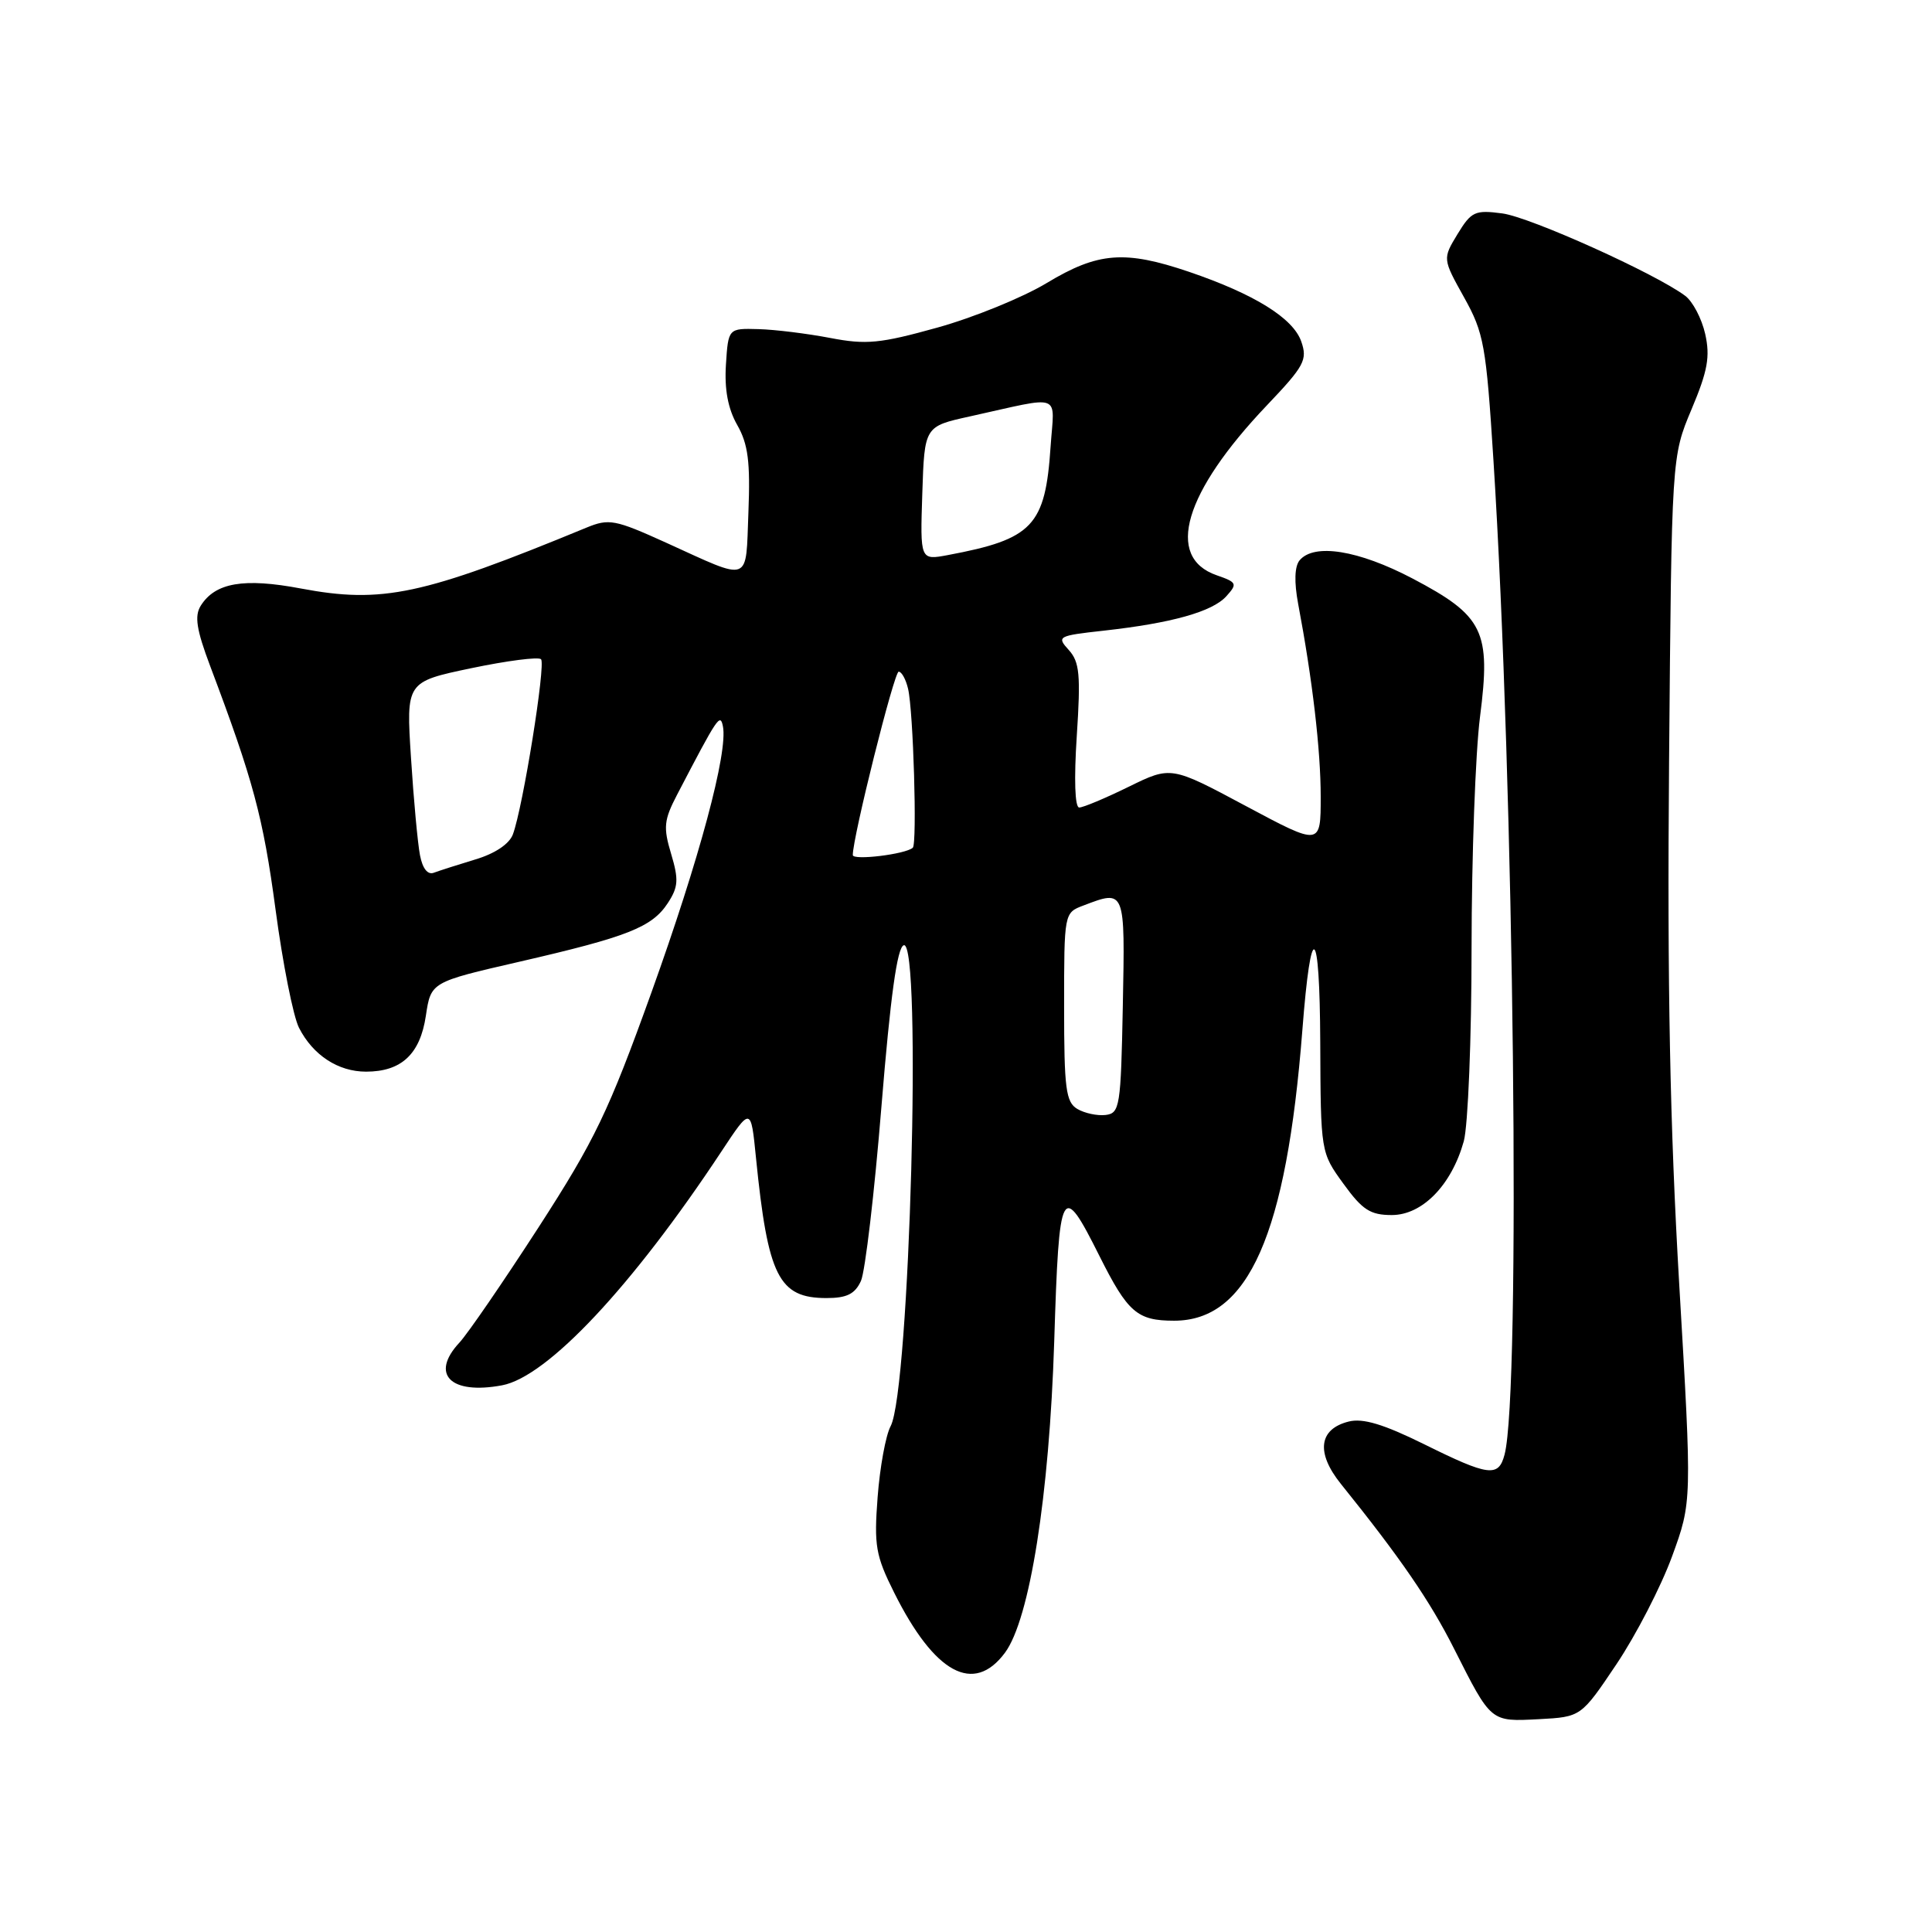 <?xml version="1.0" encoding="UTF-8" standalone="no"?>
<!DOCTYPE svg PUBLIC "-//W3C//DTD SVG 1.1//EN" "http://www.w3.org/Graphics/SVG/1.1/DTD/svg11.dtd" >
<svg xmlns="http://www.w3.org/2000/svg" xmlns:xlink="http://www.w3.org/1999/xlink" version="1.1" viewBox="0 0 256 256">
 <g >
 <path fill="currentColor"
d=" M 214.20 220.50 C 216.78 216.65 220.09 210.24 221.55 206.25 C 224.20 199.00 224.20 199.00 222.51 170.25 C 221.28 149.23 220.91 130.61 221.16 101.00 C 221.50 60.50 221.50 60.50 224.14 54.23 C 226.28 49.15 226.62 47.26 225.95 44.26 C 225.49 42.22 224.30 39.95 223.30 39.20 C 219.36 36.25 202.79 28.78 199.07 28.28 C 195.44 27.80 194.96 28.02 193.13 31.02 C 191.15 34.29 191.15 34.29 193.99 39.39 C 196.63 44.12 196.92 45.74 197.89 61.00 C 200.63 104.07 201.53 184.56 199.36 192.75 C 198.56 195.78 197.27 195.61 188.67 191.35 C 183.32 188.71 180.59 187.89 178.72 188.36 C 174.74 189.35 174.35 192.49 177.67 196.62 C 185.55 206.41 189.48 212.13 192.69 218.50 C 197.62 228.26 197.48 228.13 203.91 227.80 C 209.50 227.50 209.50 227.50 214.20 220.50 Z  M 133.16 219.00 C 136.45 214.57 139.04 198.19 139.69 177.74 C 140.34 156.98 140.66 156.39 145.69 166.44 C 149.44 173.92 150.69 175.00 155.58 175.00 C 165.43 175.00 170.46 163.58 172.57 136.50 C 173.72 121.60 174.87 122.38 174.94 138.10 C 175.00 152.70 175.00 152.70 178.01 156.85 C 180.52 160.32 181.57 161.00 184.42 161.00 C 188.47 161.00 192.34 157.03 193.96 151.22 C 194.52 149.17 194.99 137.63 194.99 125.57 C 195.00 113.50 195.50 99.74 196.11 94.98 C 197.57 83.60 196.60 81.62 187.16 76.65 C 179.99 72.89 174.12 71.95 172.20 74.25 C 171.54 75.06 171.47 77.11 172.01 80.00 C 173.91 90.06 175.00 99.39 175.00 105.57 C 175.00 112.10 175.00 112.10 165.08 106.80 C 155.17 101.50 155.17 101.50 149.56 104.25 C 146.48 105.76 143.53 107.00 143.00 107.00 C 142.43 107.00 142.30 103.28 142.68 97.50 C 143.21 89.41 143.05 87.71 141.62 86.13 C 139.99 84.34 140.16 84.24 146.22 83.57 C 155.24 82.57 160.64 81.06 162.49 79.01 C 163.99 77.35 163.91 77.16 161.20 76.22 C 154.35 73.83 156.90 65.24 167.86 53.72 C 172.85 48.48 173.27 47.68 172.42 45.24 C 171.33 42.14 166.19 38.96 157.56 36.02 C 149.04 33.13 145.50 33.40 138.70 37.50 C 135.52 39.42 128.99 42.08 124.20 43.41 C 116.62 45.52 114.79 45.70 110.00 44.78 C 106.97 44.20 102.70 43.67 100.50 43.61 C 96.50 43.50 96.50 43.50 96.19 48.32 C 95.98 51.60 96.46 54.16 97.69 56.32 C 99.13 58.85 99.43 61.20 99.17 67.85 C 98.79 77.41 99.67 77.09 88.22 71.89 C 81.49 68.84 80.69 68.69 77.72 69.91 C 56.00 78.87 50.66 80.01 39.87 77.98 C 32.31 76.55 28.52 77.20 26.60 80.26 C 25.75 81.62 26.03 83.43 27.85 88.26 C 33.56 103.39 34.87 108.28 36.51 120.51 C 37.46 127.65 38.86 134.71 39.62 136.19 C 41.47 139.82 44.81 142.00 48.50 142.00 C 53.19 142.00 55.67 139.68 56.43 134.59 C 57.10 130.13 57.10 130.13 68.80 127.44 C 83.18 124.13 86.39 122.87 88.49 119.66 C 89.88 117.53 89.95 116.56 88.93 113.15 C 87.87 109.63 87.97 108.66 89.71 105.32 C 95.12 94.94 95.43 94.47 95.79 96.24 C 96.48 99.66 92.68 113.80 86.32 131.50 C 80.62 147.34 78.82 151.08 71.36 162.63 C 66.69 169.85 61.97 176.73 60.87 177.91 C 56.96 182.11 59.70 184.84 66.53 183.56 C 72.54 182.43 83.78 170.45 95.59 152.58 C 99.50 146.66 99.50 146.66 100.17 153.40 C 101.75 169.15 103.18 172.00 109.52 172.00 C 112.21 172.00 113.29 171.46 114.08 169.73 C 114.64 168.49 115.87 158.06 116.80 146.56 C 117.99 131.99 118.88 125.54 119.75 125.25 C 122.18 124.44 120.55 184.24 118.01 188.98 C 117.36 190.19 116.59 194.42 116.29 198.37 C 115.80 204.81 116.03 206.13 118.48 211.03 C 123.84 221.76 129.02 224.57 133.16 219.00 Z  M 142.75 146.94 C 141.23 146.04 141.00 144.24 141.00 133.43 C 141.00 120.95 141.00 120.95 143.57 119.98 C 149.11 117.87 149.08 117.80 148.78 133.25 C 148.52 146.65 148.38 147.51 146.50 147.74 C 145.40 147.87 143.71 147.51 142.75 146.94 Z  M 55.65 113.32 C 55.35 111.77 54.81 105.97 54.46 100.43 C 53.81 90.35 53.81 90.35 62.44 88.54 C 67.18 87.55 71.34 87.01 71.69 87.35 C 72.34 88.01 69.29 107.00 67.96 110.56 C 67.49 111.83 65.58 113.11 62.99 113.88 C 60.68 114.58 58.21 115.37 57.49 115.64 C 56.67 115.96 55.99 115.09 55.65 113.32 Z  M 113.00 113.30 C 112.99 110.94 118.48 89.00 119.08 89.00 C 119.47 89.00 120.03 90.01 120.32 91.25 C 121.02 94.14 121.54 111.80 120.95 112.33 C 119.98 113.20 113.00 114.04 113.00 113.30 Z  M 122.21 65.37 C 122.50 56.50 122.50 56.50 128.50 55.18 C 140.99 52.42 139.70 51.95 139.21 59.16 C 138.51 69.69 136.86 71.44 125.60 73.55 C 121.92 74.24 121.92 74.24 122.21 65.37 Z "/>
</g>
</svg>